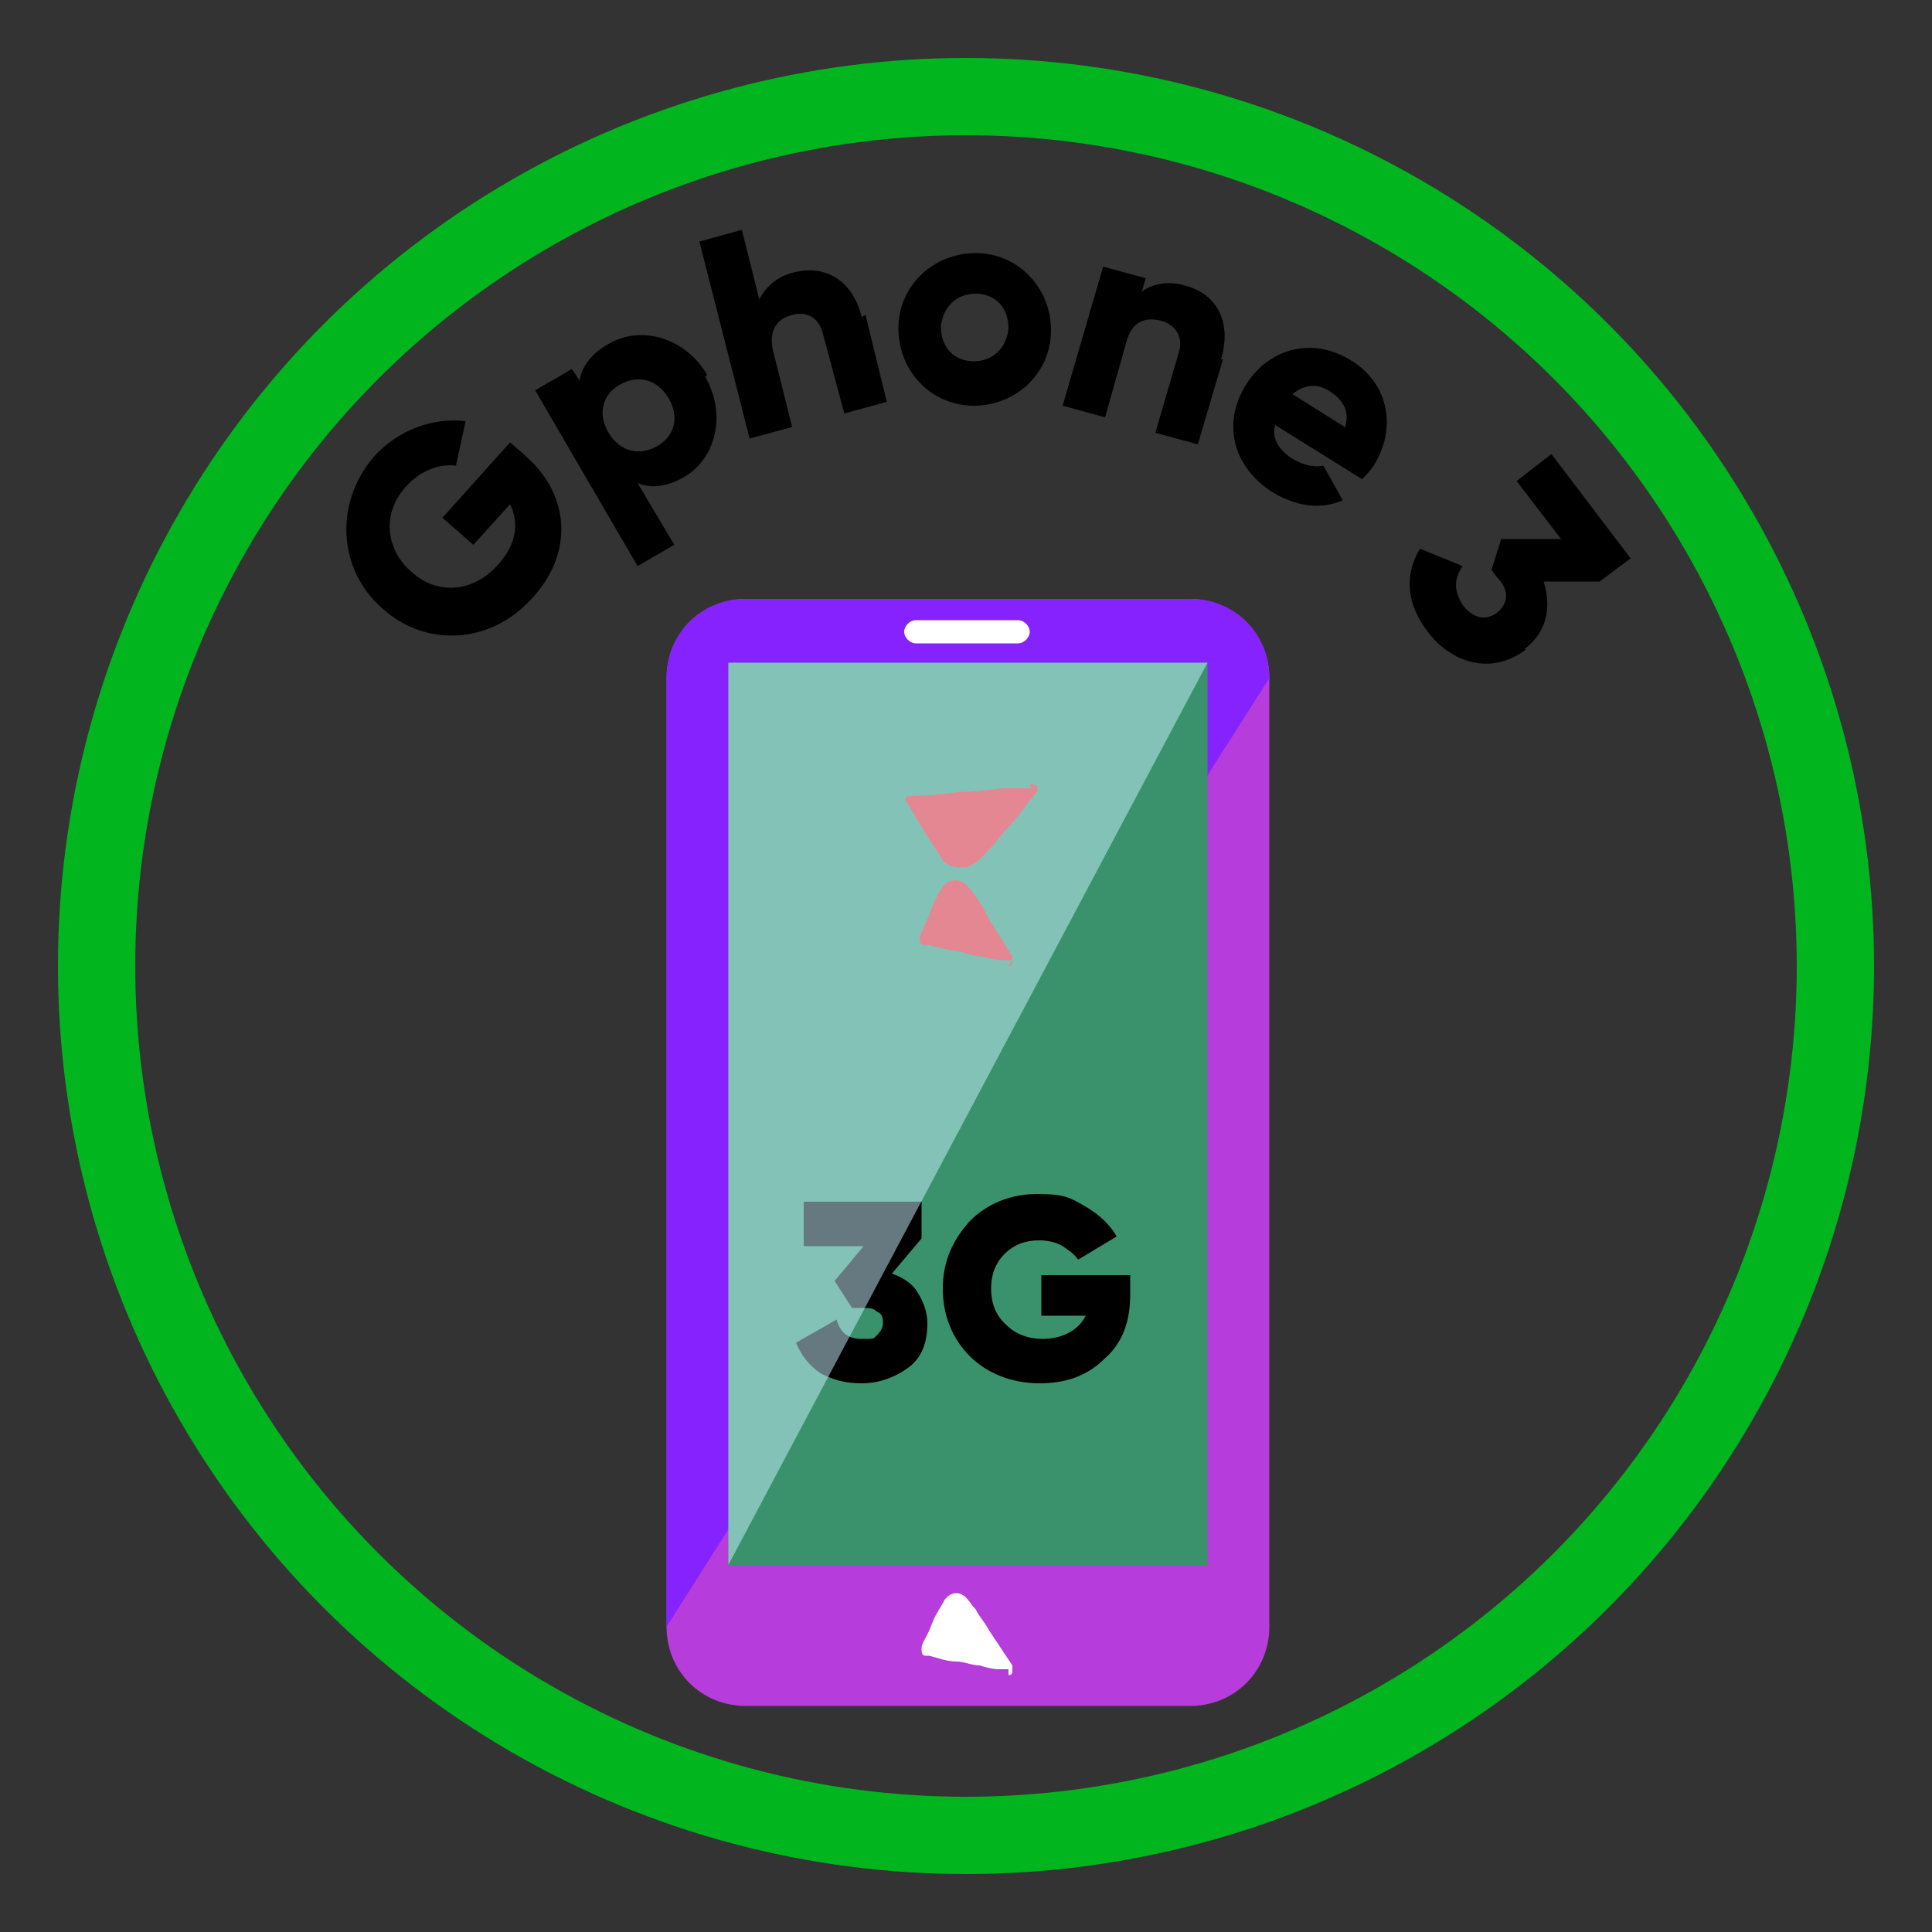 <?xml version="1.0" encoding="UTF-8"?><svg id="Layer_1" xmlns="http://www.w3.org/2000/svg" viewBox="0 0 100 100"><rect x="0" y="0" width="100" height="100" fill="#333333" stroke="none"/><defs><style>.cls-1{fill:#fff;}.cls-2{fill:#3a926c;}.cls-3{fill:none;stroke:#00b51e;stroke-miterlimit:10;stroke-width:4px;}.cls-4{fill:#b63cdb;}.cls-5{fill:#ff1d25;}.cls-6{fill:#8622fd;}.cls-7{fill:#ccf2ff;opacity:.5;}</style></defs><circle class="cls-3" cx="50" cy="50" r="45"/><path d="m27.2,23.6c2.4,2.1,2.4,5.1.4,7.3-2.2,2.5-5.6,2.6-7.8.6-2.3-2-2.5-5.4-.5-7.8,1.3-1.5,3.2-2.1,4.8-1.9l-.5,2.3c-.8-.1-1.8.2-2.6,1.1-1.2,1.3-1.1,3.2.3,4.4,1.3,1.2,3.2,1.1,4.5-.4.9-1,1.1-2.1.6-3.1l-1.9,2.1-1.6-1.4,3.5-3.9.7.6Z"/><path d="m36.5,19.5c1.1,1.9.6,4.2-1.1,5.2-.9.5-1.7.6-2.4.3l1.9,3.2-1.9,1.1-5.3-9.1,1.9-1.1.4.6c.1-.7.6-1.4,1.5-1.9,1.7-1,4-.3,5.1,1.6Zm-1.9,1.1c-.6-1-1.6-1.2-2.5-.7-.9.5-1.2,1.5-.6,2.5.6,1,1.6,1.2,2.5.7.9-.5,1.2-1.5.6-2.5Z"/><path d="m44.8,16.3l1.1,4.5-2.2.6-1.1-4.1c-.2-.9-.9-1.2-1.6-1-.8.2-1.2.8-1,1.8l1,4-2.2.6-2.6-10.2,2.2-.6.9,3.6c.3-.6.9-1.2,1.8-1.4,1.5-.4,3,.3,3.5,2.3Z"/><path d="m46.5,17c0-2.2,1.8-3.9,4-3.9,2.2,0,3.9,1.8,3.9,4,0,2.2-1.8,3.9-4,3.9-2.2,0-3.9-1.8-3.9-4Zm5.7,0c0-1.1-.7-1.8-1.7-1.8-1,0-1.7.7-1.8,1.7,0,1.1.7,1.8,1.7,1.8,1,0,1.7-.7,1.8-1.7Z"/><path d="m63.3,18.6l-1.3,4.4-2.2-.6,1.2-4.1c.3-.9-.2-1.5-.9-1.7-.8-.2-1.5,0-1.8,1.1l-1.1,3.9-2.2-.6,2.1-7.2,2.2.6-.2.7c.5-.4,1.4-.6,2.3-.3,1.5.4,2.4,1.8,1.8,3.8Z"/><path d="m67,23.8c.5.3,1.1.4,1.5.3l1,1.8c-1.2.5-2.4.3-3.6-.4-2.2-1.4-2.6-3.7-1.4-5.6,1.2-1.9,3.5-2.5,5.5-1.2,1.9,1.2,2.3,3.5,1.1,5.4-.2.3-.4.5-.6.7l-4.5-2.8c-.2.8.3,1.4,1,1.8Zm2.6-1.6c.3-.9-.1-1.5-.7-1.9-.7-.5-1.4-.4-2,.1l2.7,1.7Z"/><path d="m79,33.6c-1.8,1.4-3.9.7-5.1-.9-1-1.3-1.3-2.8-.4-4.3l2.2.9c-.4.6-.5,1.2,0,2,.6.8,1.3.8,1.8.4.5-.4.7-1.1,0-1.8l-.3-.4.5-1.6h3.1c0,0-2.3-3-2.3-3l1.8-1.4,4.1,5.4-1.6,1.2h-2.9c.4,1.3.2,2.6-1,3.5Z"/><path class="cls-4" d="m38.6,31h23c2.3,0,4.1,1.8,4.1,4.1v49.1c0,2.3-1.8,4.1-4.1,4.1h-23c-2.3,0-4.1-1.8-4.1-4.1v-49.1c0-2.3,1.8-4.1,4.1-4.1Z"/><path class="cls-6" d="m61.6,31h-23c-2.3,0-4.1,1.8-4.1,4.1v49.1l31.2-49.1c0-2.3-1.8-4.1-4.1-4.1Z"/><rect class="cls-2" x="37.7" y="34.3" width="24.8" height="46.7"/><path class="cls-1" d="m53.3,32.7c0,.3-.3.6-.6.6h-5.3c-.3,0-.6-.3-.6-.6h0c0-.3.3-.6.6-.6h5.3c.3,0,.6.3.6.6h0Z"/><path class="cls-1" d="m52.2,86.4c-.1,0-.3,0-.5,0-.3,0-.7-.1-1-.2-.4,0-.8-.2-1.2-.2-.5,0-1-.2-1.4-.3,0,0-.1,0-.2,0-.2,0-.2-.2-.2-.4,0-.2.2-.5.3-.7.2-.4.3-.8.5-1.1.1-.2.3-.5.4-.7.3-.4.8-.5,1.2,0,.1.1.2.3.4.5.2.4.5.7.7,1.1.4.6.8,1.2,1.2,1.8,0,0,0,.1,0,.2,0,.2,0,.3-.2.3Z"/><path class="cls-5" d="m52.4,49.7c-.1,0-.3,0-.5,0-.4,0-.7-.1-1.1-.2-.4,0-.9-.2-1.3-.3-.5,0-1-.2-1.5-.3,0,0-.2,0-.2,0-.2,0-.2-.2-.2-.4.1-.2.2-.5.3-.7.2-.4.3-.8.5-1.2.1-.3.3-.5.4-.7.3-.4.9-.5,1.3,0,.1.1.3.3.4.5.3.4.5.8.7,1.2.4.6.8,1.3,1.2,1.9,0,0,0,.1,0,.2,0,.2,0,.3-.2.3Z"/><path class="cls-5" d="m53.3,40.6c0,0,.1,0,.2,0,.2,0,.2.1.2.3,0,.1-.1.2-.2.3-.5.6-.9,1.2-1.4,1.7-.4.5-.8,1-1.3,1.5-.2.2-.5.4-.8.5-.4,0-.7,0-1-.2-.2-.1-.3-.3-.4-.5-.4-.6-.8-1.2-1.2-1.9-.2-.3-.3-.6-.5-.8,0,0,0,0,0,0-.1-.2,0-.3.2-.3.8,0,1.7-.1,2.5-.2.7,0,1.5-.1,2.2-.2.5,0,1,0,1.6,0,0,0,0,0,0,0Z"/><path d="m46.1,65.9c.6.2,1.1.5,1.4,1s.5,1,.5,1.6c0,1-.3,1.8-1,2.3-.7.5-1.5.8-2.4.8s-1.5-.2-2.1-.5c-.6-.4-1-.9-1.3-1.6l2.1-1.2c.2.7.6,1,1.3,1s.6,0,.8-.2c.2-.2.3-.4.3-.6s0-.5-.3-.6c-.2-.2-.4-.2-.8-.2h-.5l-.9-1.4,1.5-1.8h-3.1v-2.3h6.1v1.9l-1.6,1.9Z"/><path d="m58.5,66v1c0,1.4-.4,2.5-1.3,3.3-.9.9-2,1.3-3.4,1.3s-2.7-.5-3.6-1.4c-.9-.9-1.4-2.1-1.4-3.5s.5-2.5,1.4-3.5c.9-.9,2.1-1.4,3.5-1.4s1.7.2,2.4.6c.7.4,1.3.9,1.7,1.6l-2,1.2c-.2-.3-.5-.5-.8-.7s-.8-.3-1.2-.3c-.7,0-1.3.2-1.8.7-.5.5-.7,1.1-.7,1.8s.2,1.3.7,1.8,1.1.8,2,.8,1.8-.4,2.2-1.2h-2.3v-2.1h4.7Z"/><polygon class="cls-7" points="37.7 81 37.7 34.3 62.5 34.3 37.7 81"/></svg>
